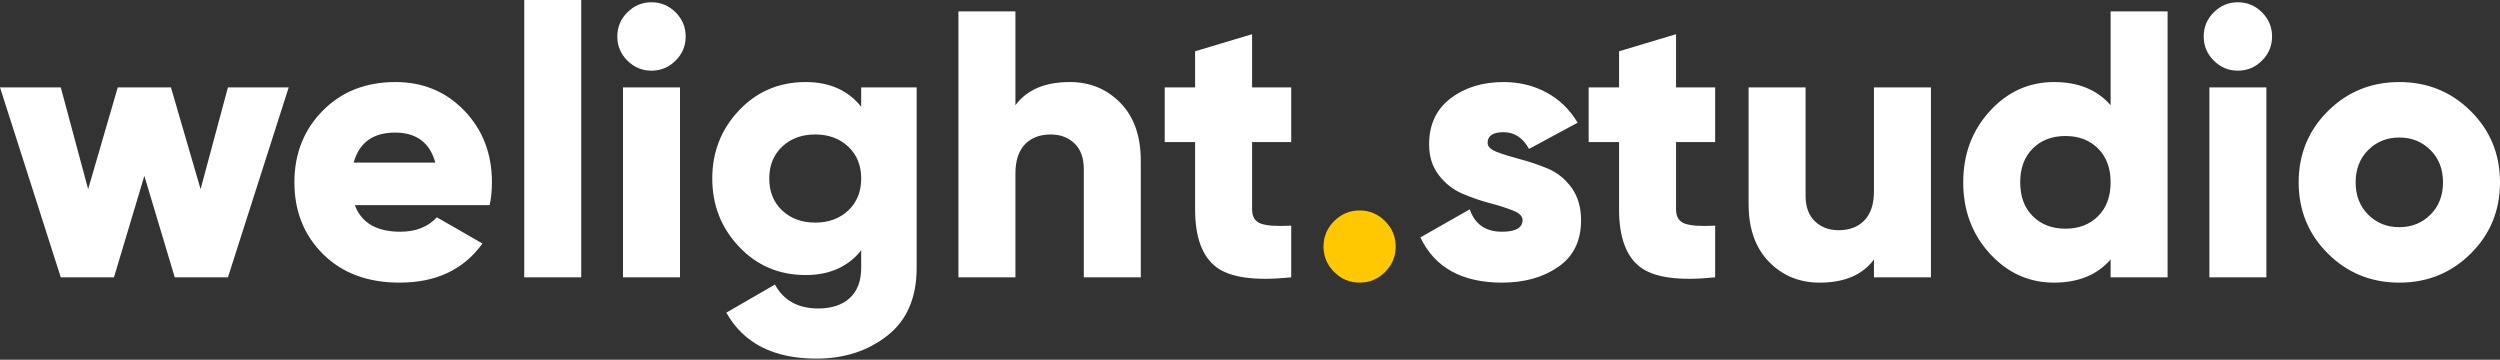 <svg width="278" height="40" viewBox="0 0 278 40" fill="none" xmlns="http://www.w3.org/2000/svg">
<rect x="0" y="0" width="278" height="40" fill="#333333" stroke="none"/>
<path d="M25.346 9.716H32.105L25.346 30.837H19.432L16.052 19.558L12.673 30.837H6.759L0 9.716H6.759L9.8 21.037L13.095 9.716H19.009L22.305 21.037L25.346 9.716ZM39.455 22.811C40.187 24.782 41.877 25.768 44.524 25.768C46.242 25.768 47.594 25.233 48.579 24.163L53.648 27.078C51.564 29.978 48.495 31.428 44.44 31.428C40.891 31.428 38.054 30.373 35.927 28.26C33.801 26.148 32.738 23.487 32.738 20.276C32.738 17.094 33.787 14.44 35.885 12.314C37.983 10.188 40.68 9.124 43.974 9.124C47.044 9.124 49.6 10.188 51.642 12.314C53.684 14.44 54.704 17.094 54.704 20.276C54.704 21.177 54.62 22.023 54.451 22.811H39.455ZM39.328 18.08H48.41C47.791 15.855 46.298 14.743 43.933 14.743C41.482 14.743 39.948 15.855 39.328 18.08ZM58.295 30.837V0H64.632V30.837H58.295ZM75.129 6.738C74.382 7.484 73.488 7.857 72.446 7.857C71.404 7.857 70.51 7.484 69.764 6.738C69.018 5.992 68.644 5.098 68.644 4.055C68.644 3.014 69.018 2.119 69.764 1.373C70.51 0.627 71.404 0.253 72.446 0.253C73.488 0.253 74.382 0.627 75.129 1.373C75.875 2.119 76.248 3.014 76.248 4.055C76.248 5.098 75.875 5.992 75.129 6.738ZM69.278 30.837V9.716H75.615V30.837H69.278ZM95.764 9.716H101.931V29.781C101.931 33.104 100.847 35.617 98.678 37.321C96.51 39.025 93.877 39.877 90.779 39.877C86.02 39.877 82.683 38.173 80.768 34.766L86.175 31.64C87.132 33.414 88.738 34.301 90.99 34.301C92.483 34.301 93.652 33.914 94.496 33.139C95.342 32.365 95.764 31.245 95.764 29.781V27.838C94.299 29.669 92.244 30.584 89.596 30.584C86.639 30.584 84.168 29.535 82.183 27.436C80.198 25.338 79.205 22.811 79.205 19.854C79.205 16.897 80.198 14.37 82.183 12.272C84.168 10.174 86.639 9.124 89.596 9.124C92.244 9.124 94.299 10.04 95.764 11.87V9.716ZM86.978 23.403C87.935 24.304 89.16 24.754 90.653 24.754C92.145 24.754 93.37 24.304 94.328 23.403C95.285 22.501 95.764 21.319 95.764 19.854C95.764 18.39 95.285 17.207 94.328 16.306C93.37 15.404 92.145 14.954 90.653 14.954C89.16 14.954 87.935 15.404 86.978 16.306C86.02 17.207 85.541 18.39 85.541 19.854C85.541 21.319 86.02 22.501 86.978 23.403ZM118.955 9.124C121.208 9.124 123.088 9.899 124.595 11.448C126.101 12.997 126.855 15.137 126.855 17.869V30.837H120.518V18.798C120.518 17.559 120.173 16.608 119.483 15.947C118.794 15.285 117.914 14.954 116.843 14.954C115.632 14.954 114.675 15.32 113.971 16.052C113.267 16.784 112.915 17.869 112.915 19.305V30.837H106.578V1.267H112.915V11.701C114.182 9.984 116.196 9.124 118.955 9.124ZM143.583 15.799H139.232V23.276C139.232 24.121 139.57 24.655 140.246 24.881C140.922 25.107 142.034 25.177 143.583 25.092V30.837C139.556 31.26 136.768 30.873 135.219 29.676C133.67 28.479 132.895 26.345 132.895 23.276V15.799H129.516V9.716H132.895V5.703L139.232 3.802V9.716H143.583V15.799ZM165.422 15.883C165.422 16.306 165.782 16.651 166.5 16.918C167.218 17.186 168.084 17.453 169.098 17.721C170.111 17.988 171.125 18.334 172.139 18.756C173.153 19.178 174.019 19.875 174.737 20.847C175.455 21.819 175.814 23.037 175.814 24.501C175.814 26.782 174.969 28.507 173.28 29.676C171.59 30.844 169.506 31.428 167.028 31.428C162.578 31.428 159.551 29.753 157.946 26.402L163.437 23.276C164.001 24.937 165.197 25.768 167.028 25.768C168.549 25.768 169.309 25.332 169.309 24.458C169.309 24.036 168.95 23.684 168.232 23.403C167.513 23.121 166.648 22.846 165.634 22.579C164.62 22.311 163.606 21.959 162.593 21.523C161.579 21.086 160.713 20.403 159.995 19.474C159.276 18.545 158.917 17.404 158.917 16.052C158.917 13.856 159.713 12.152 161.304 10.941C162.895 9.73 164.86 9.124 167.197 9.124C168.943 9.124 170.534 9.512 171.97 10.286C173.406 11.061 174.561 12.18 175.434 13.645L170.027 16.559C169.351 15.32 168.408 14.7 167.197 14.7C166.014 14.7 165.422 15.095 165.422 15.883ZM190.726 15.799H186.375V23.276C186.375 24.121 186.713 24.655 187.389 24.881C188.065 25.107 189.177 25.177 190.726 25.092V30.837C186.699 31.26 183.911 30.873 182.362 29.676C180.813 28.479 180.039 26.345 180.039 23.276V15.799H176.659V9.716H180.039V5.703L186.375 3.802V9.716H190.726V15.799ZM208.384 9.716H214.72V30.837H208.384V28.852C207.116 30.57 205.103 31.428 202.343 31.428C200.09 31.428 198.21 30.654 196.704 29.105C195.197 27.556 194.444 25.416 194.444 22.684V9.716H200.78V21.755C200.78 22.994 201.125 23.945 201.815 24.607C202.505 25.268 203.385 25.599 204.455 25.599C205.666 25.599 206.623 25.233 207.327 24.501C208.032 23.768 208.384 22.684 208.384 21.248V9.716ZM234.701 1.267H241.037V30.837H234.701V28.852C233.208 30.57 231.11 31.428 228.407 31.428C225.619 31.428 223.239 30.351 221.268 28.197C219.297 26.043 218.311 23.403 218.311 20.276C218.311 17.151 219.297 14.51 221.268 12.356C223.239 10.202 225.619 9.124 228.407 9.124C231.11 9.124 233.208 9.984 234.701 11.701V1.267ZM226.041 24.036C226.971 24.965 228.182 25.43 229.674 25.43C231.167 25.43 232.378 24.965 233.307 24.036C234.236 23.107 234.701 21.854 234.701 20.276C234.701 18.699 234.236 17.447 233.307 16.517C232.378 15.588 231.167 15.123 229.674 15.123C228.182 15.123 226.971 15.588 226.041 16.517C225.112 17.447 224.647 18.699 224.647 20.276C224.647 21.854 225.112 23.107 226.041 24.036ZM251.535 6.738C250.788 7.484 249.894 7.857 248.853 7.857C247.81 7.857 246.916 7.484 246.17 6.738C245.424 5.992 245.051 5.098 245.051 4.055C245.051 3.014 245.424 2.119 246.17 1.373C246.916 0.627 247.81 0.253 248.853 0.253C249.894 0.253 250.788 0.627 251.535 1.373C252.281 2.119 252.654 3.014 252.654 4.055C252.654 5.098 252.281 5.992 251.535 6.738ZM245.684 30.837V9.716H252.021V30.837H245.684ZM274.747 28.197C272.579 30.351 269.931 31.428 266.806 31.428C263.679 31.428 261.032 30.351 258.864 28.197C256.695 26.043 255.611 23.403 255.611 20.276C255.611 17.151 256.695 14.51 258.864 12.356C261.032 10.202 263.679 9.124 266.806 9.124C269.931 9.124 272.579 10.202 274.747 12.356C276.915 14.51 278 17.151 278 20.276C278 23.403 276.915 26.043 274.747 28.197ZM263.341 23.867C264.271 24.797 265.426 25.261 266.806 25.261C268.186 25.261 269.34 24.797 270.269 23.867C271.199 22.938 271.663 21.741 271.663 20.276C271.663 18.812 271.199 17.615 270.269 16.686C269.34 15.757 268.186 15.292 266.806 15.292C265.426 15.292 264.271 15.757 263.341 16.686C262.412 17.615 261.947 18.812 261.947 20.276C261.947 21.741 262.412 22.938 263.341 23.867Z" fill="white"/>
<path d="M154.017 30.246C153.229 31.034 152.285 31.428 151.186 31.428C150.088 31.428 149.145 31.034 148.357 30.246C147.568 29.457 147.174 28.514 147.174 27.416C147.174 26.317 147.568 25.374 148.357 24.585C149.145 23.797 150.088 23.403 151.186 23.403C152.285 23.403 153.229 23.797 154.017 24.585C154.806 25.374 155.2 26.317 155.2 27.416C155.2 28.514 154.806 29.457 154.017 30.246Z" fill="#FFC800"/>
</svg>
